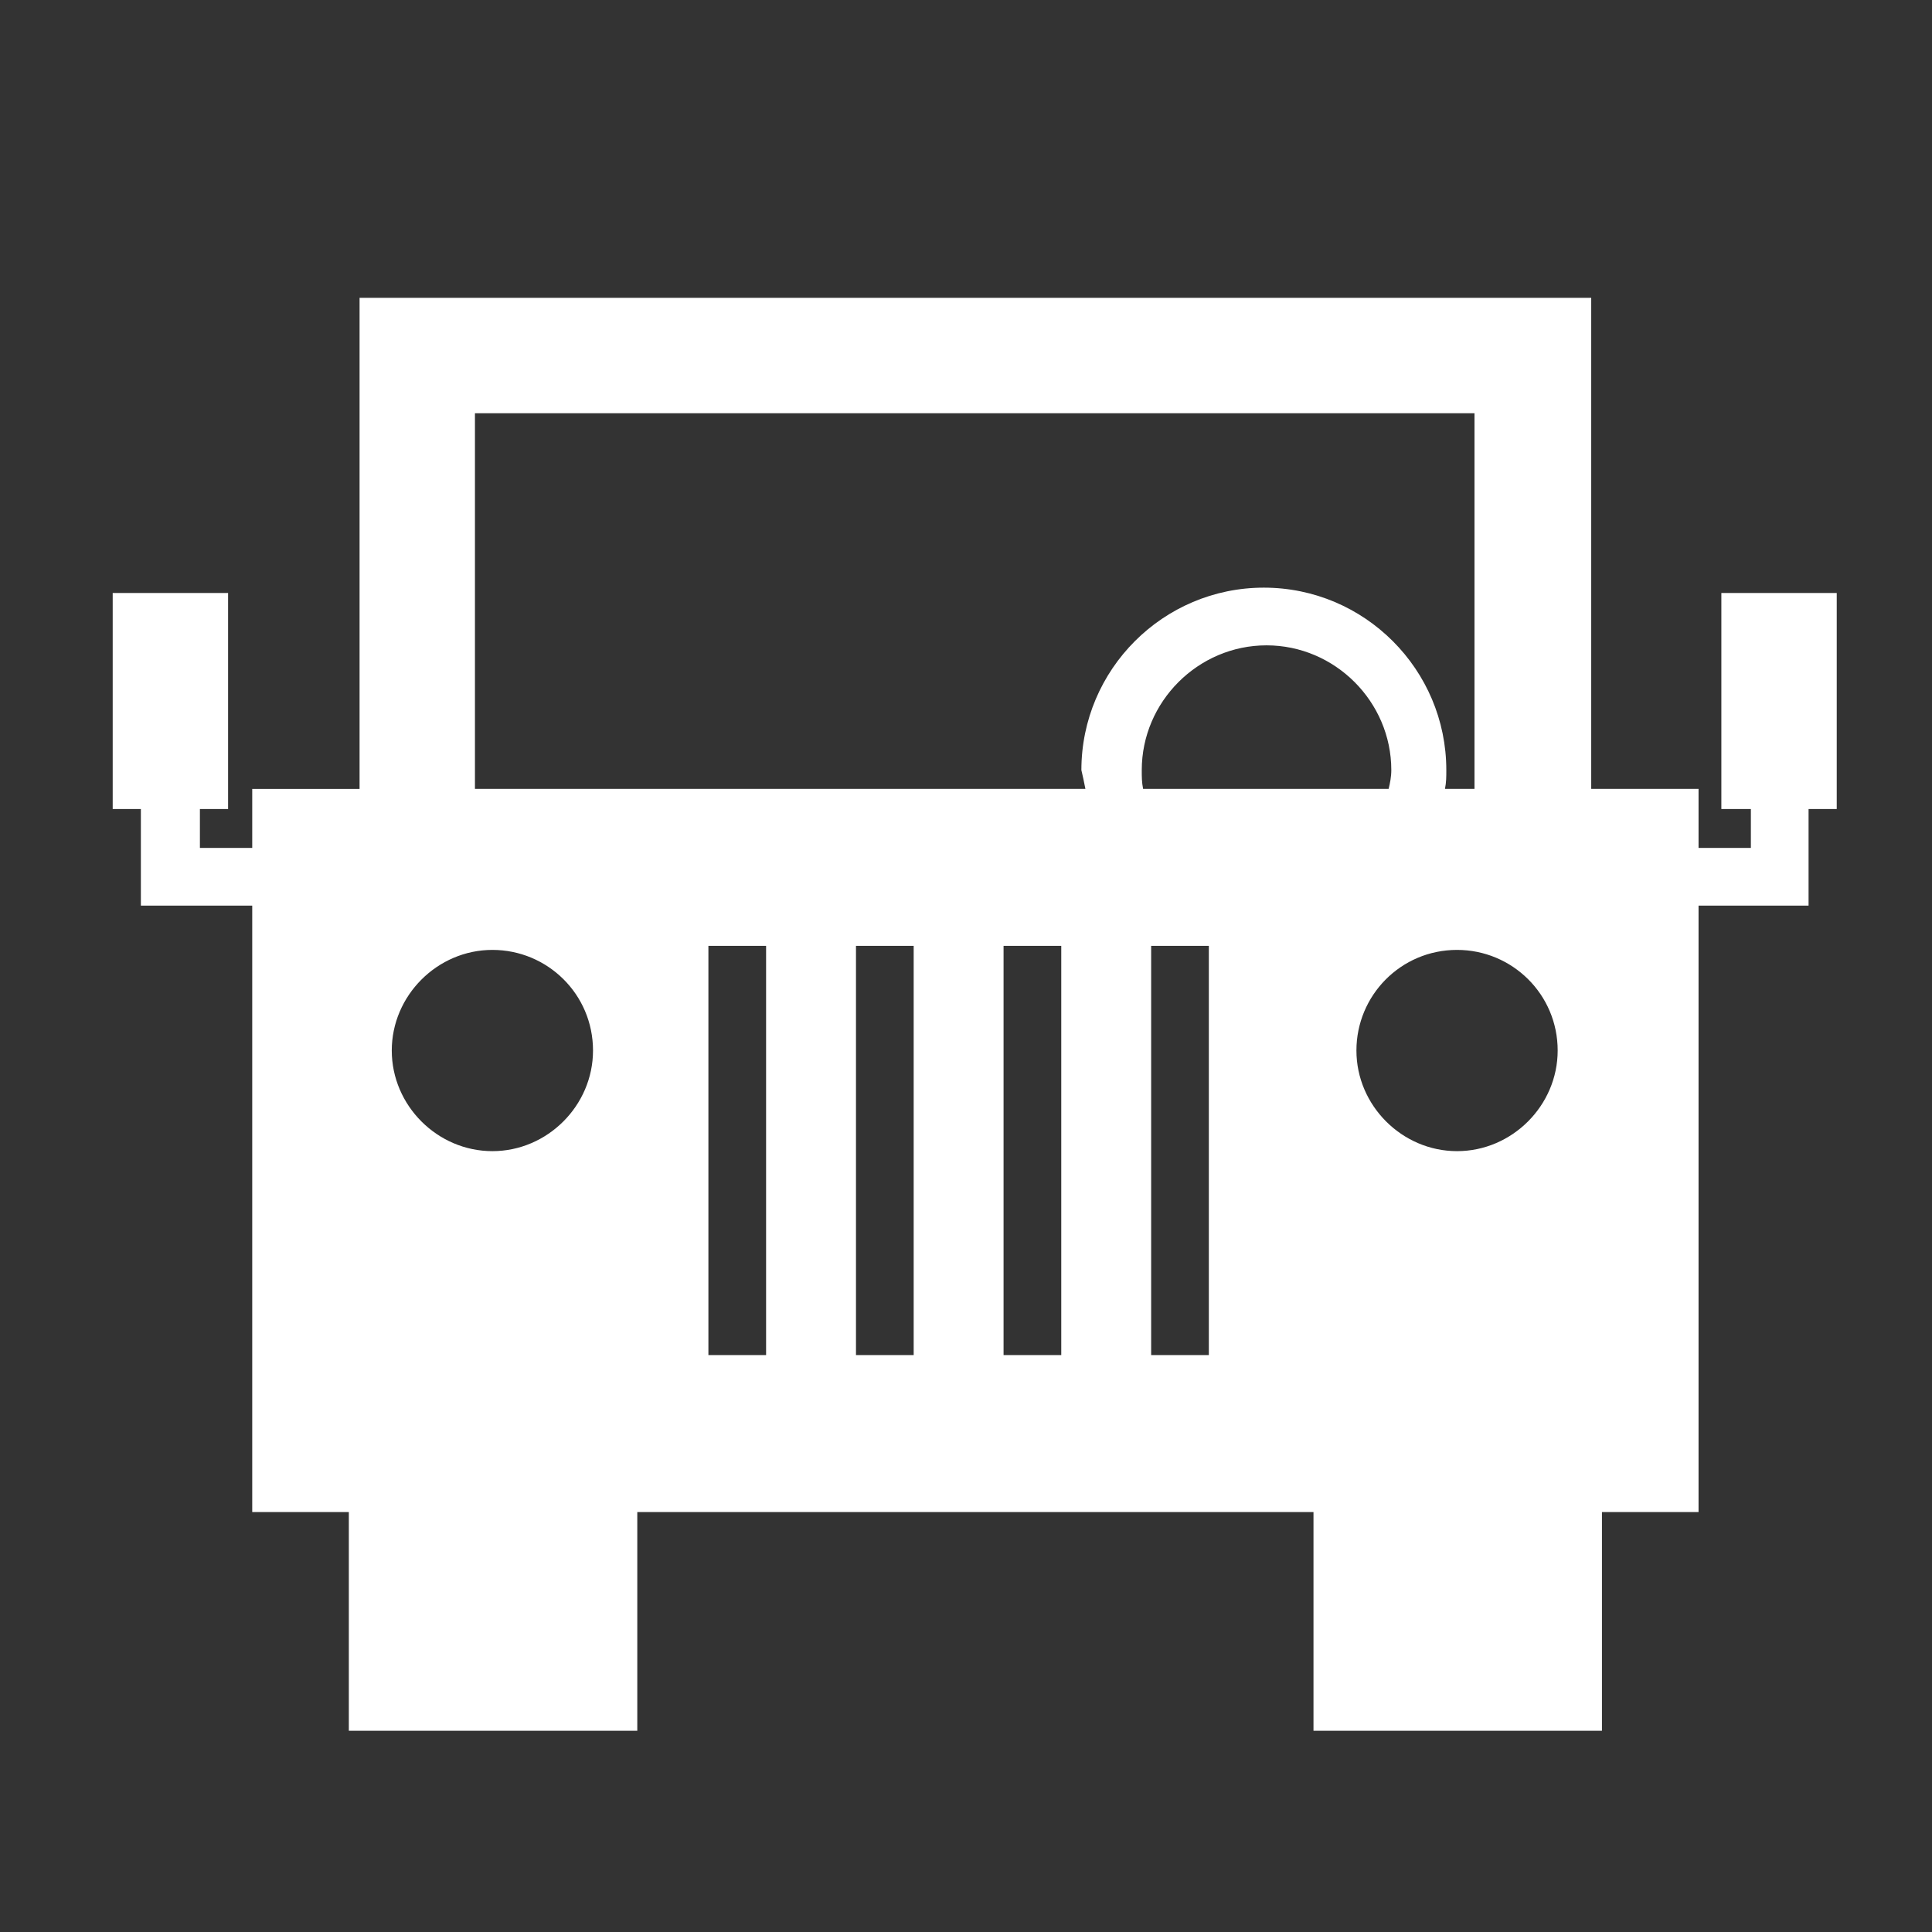 <?xml version="1.0" encoding="utf-8"?>
<!-- Generator: Adobe Illustrator 19.2.1, SVG Export Plug-In . SVG Version: 6.00 Build 0)  -->
<svg version="1.1" id="Layer_1" xmlns="http://www.w3.org/2000/svg" xmlns:xlink="http://www.w3.org/1999/xlink" x="0px" y="0px"
	 viewBox="0 0 144 144" style="enable-background:new 0 0 144 144;" xml:space="preserve">
<rect x="0" y="0" width="144" height="144" fill="#333333" stroke="none"/>
<style type="text/css">
	.st0{fill:#FFFFFF;}
</style>
<g>
	<path class="st0" d="M128.3,44.2v16.1h2.2v2.9h-3.9v-4.4h-8V22.2H26.8v36.6h-8v4.4h-3.9v-2.9H17V44.2H8.4v16.1h2.1v7.2h8.3v45.2
		h7.2v16.3h21.5v-16.3h50.4v16.3h21.5v-16.3h7.2V67.5h8.2v-7.2h2.1V44.2H128.3z M36.7,85.8c-4.1,0-7.5-3.4-7.5-7.5
		c0-4.1,3.4-7.5,7.5-7.5c4.1,0,7.5,3.3,7.5,7.5C44.2,82.4,40.8,85.8,36.7,85.8L36.7,85.8z M57.1,101h-4.3V70.5h4.3V101z M68.1,101
		h-4.3V70.5h4.3V101z M79.1,101h-4.3V70.5h4.3V101z M80.9,58.8H35.4v-28h74.5v28h-2.2c0.1-0.5,0.1-0.9,0.1-1.4
		c0-7.5-6.1-13.6-13.6-13.6c-7.5,0-13.6,6.1-13.6,13.6C80.7,57.8,80.8,58.3,80.9,58.8L80.9,58.8z M90.1,101h-4.3V70.5h4.3V101z
		 M85.2,58.8c-0.1-0.5-0.1-0.9-0.1-1.4c0-5.1,4.2-9.3,9.3-9.3s9.3,4.2,9.3,9.3c0,0.5-0.1,1-0.2,1.4H85.2z M108.6,85.8
		c-4.1,0-7.5-3.4-7.5-7.5c0-4.1,3.3-7.5,7.5-7.5c4.1,0,7.5,3.3,7.5,7.5C116.1,82.4,112.7,85.8,108.6,85.8L108.6,85.8z M108.6,85.8"
		/>
</g>
</svg>
